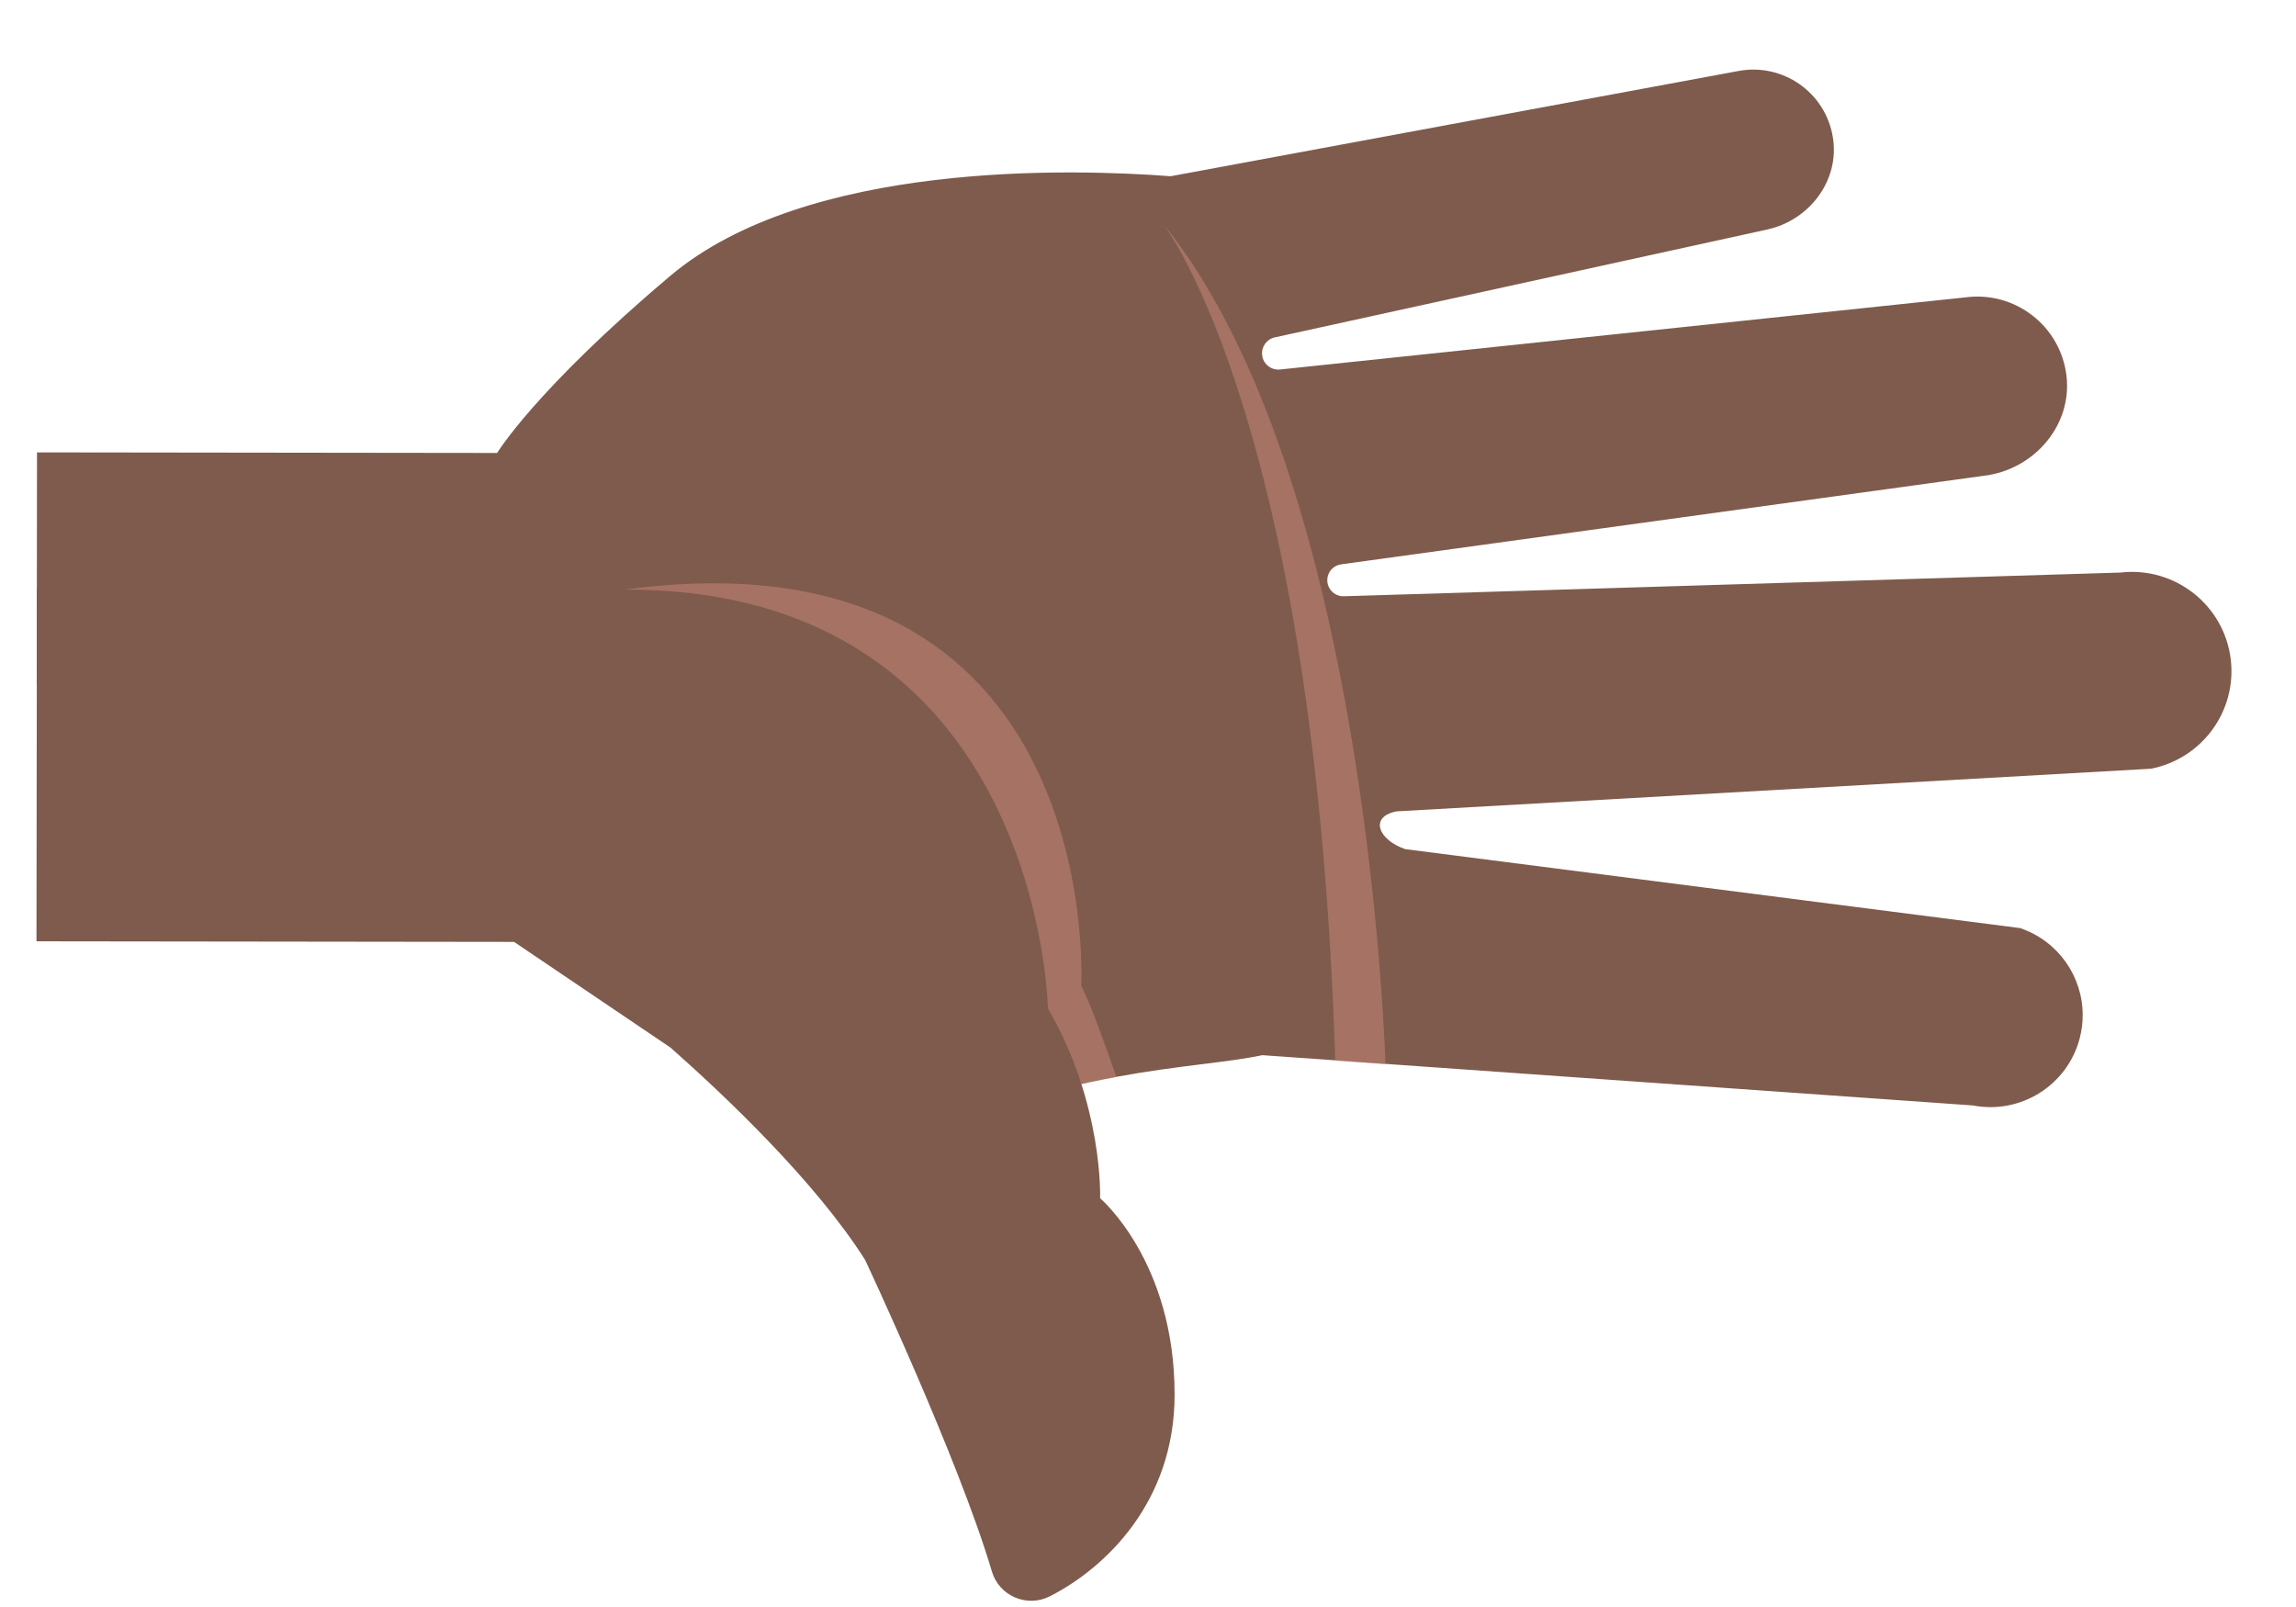 <?xml version="1.0" encoding="UTF-8" standalone="no"?>
<!-- Created with Inkscape (http://www.inkscape.org/) -->

<svg
   width="200mm"
   height="140mm"
   viewBox="0 0 200 140"
   version="1.1"
   id="svg5"
   inkscape:version="1.1.2 (b8e25be833, 2022-02-05)"
   sodipodi:docname="feuille_c2.svg"
   inkscape:export-filename="C:\Users\Valentin\Downloads\Aire_de_jeux\Images_Jeu_2\feuille_c2.png"
   inkscape:export-xdpi="127"
   inkscape:export-ydpi="127"
   xmlns:inkscape="http://www.inkscape.org/namespaces/inkscape"
   xmlns:sodipodi="http://sodipodi.sourceforge.net/DTD/sodipodi-0.dtd"
   xmlns="http://www.w3.org/2000/svg"
   xmlns:svg="http://www.w3.org/2000/svg">
  <sodipodi:namedview
     id="namedview7"
     pagecolor="#ffffff"
     bordercolor="#999999"
     borderopacity="1"
     inkscape:pageshadow="0"
     inkscape:pageopacity="0"
     inkscape:pagecheckerboard="0"
     inkscape:document-units="mm"
     showgrid="false"
     inkscape:zoom="0.64052329"
     inkscape:cx="168.61214"
     inkscape:cy="383.28036"
     inkscape:window-width="1920"
     inkscape:window-height="1001"
     inkscape:window-x="-9"
     inkscape:window-y="-9"
     inkscape:window-maximized="1"
     inkscape:current-layer="g19"
     width="200mm" />
  <defs
     id="defs2">
    <clipPath
       clipPathUnits="userSpaceOnUse"
       id="clipPath25">
      <path
         d="M 0,500 H 500 V 0 H 0 Z"
         id="path23" />
    </clipPath>
    <clipPath
       clipPathUnits="userSpaceOnUse"
       id="clipPath37">
      <path
         d="m 214.322,288.677 h 56.156 v -57.221 h -56.156 z"
         id="path35" />
    </clipPath>
    <clipPath
       clipPathUnits="userSpaceOnUse"
       id="clipPath53">
      <path
         d="m 259.457,295.666 h 10.628 v -28.482 h -10.628 z"
         id="path51" />
    </clipPath>
    <clipPath
       clipPathUnits="userSpaceOnUse"
       id="clipPath85">
      <path
         d="m 248.19,294.12 h 5.759 v -32.394 h -5.759 z"
         id="path83" />
    </clipPath>
    <clipPath
       clipPathUnits="userSpaceOnUse"
       id="clipPath101">
      <path
         d="m 234.646,290.781 h 6.406 v -29.694 h -6.406 z"
         id="path99" />
    </clipPath>
    <clipPath
       clipPathUnits="userSpaceOnUse"
       id="clipPath117">
      <path
         d="m 222.812,286.709 h 5.12 v -26.513 h -5.12 z"
         id="path115" />
    </clipPath>
    <clipPath
       clipPathUnits="userSpaceOnUse"
       id="clipPath133">
      <path
         d="m 239.919,277.104 h 29.512 v -17.549 h -29.512 z"
         id="path131" />
    </clipPath>
    <clipPath
       clipPathUnits="userSpaceOnUse"
       id="clipPath157">
      <path
         d="m 355.809,412.725 h 56.155 v -57.22 h -56.155 z"
         id="path155" />
    </clipPath>
    <clipPath
       clipPathUnits="userSpaceOnUse"
       id="clipPath185">
      <path
         d="m 381.387,400.55 h 29.752 v -16.947 h -29.752 z"
         id="path183" />
    </clipPath>
    <clipPath
       clipPathUnits="userSpaceOnUse"
       id="clipPath201">
      <path
         d="m 376.081,414.844 h 6.455 v -30.14 h -6.455 z"
         id="path199" />
    </clipPath>
    <clipPath
       clipPathUnits="userSpaceOnUse"
       id="clipPath217">
      <path
         d="m 363.471,410.844 h 5.946 v -26.865 h -5.946 z"
         id="path215" />
    </clipPath>
    <clipPath
       clipPathUnits="userSpaceOnUse"
       id="clipPath233">
      <path
         d="m 391.599,416.804 h 3.835 V 385.53 h -3.835 z"
         id="path231" />
    </clipPath>
    <clipPath
       clipPathUnits="userSpaceOnUse"
       id="clipPath261">
      <path
         d="M 72.836,414.973 H 128.992 V 355.505 H 72.836 Z"
         id="path259" />
    </clipPath>
    <clipPath
       clipPathUnits="userSpaceOnUse"
       id="clipPath285">
      <path
         d="m 81.579,410.714 h 4.862 v -26.412 h -4.862 z"
         id="path283" />
    </clipPath>
    <clipPath
       clipPathUnits="userSpaceOnUse"
       id="clipPath309">
      <path
         d="M 62.496,265.417 H 104.421 V 209.254 H 62.496 Z"
         id="path307" />
    </clipPath>
    <clipPath
       clipPathUnits="userSpaceOnUse"
       id="clipPath341">
      <path
         d="m 64.215,248.656 h 31.094 v -5.062 H 64.215 Z"
         id="path339" />
    </clipPath>
    <clipPath
       clipPathUnits="userSpaceOnUse"
       id="clipPath357">
      <path
         d="M 67.504,235.982 H 98.462 V 229.72 H 67.504 Z"
         id="path355" />
    </clipPath>
    <clipPath
       clipPathUnits="userSpaceOnUse"
       id="clipPath373">
      <path
         d="m 71.576,222.869 h 27.159 v -5.472 H 71.576 Z"
         id="path371" />
    </clipPath>
    <clipPath
       clipPathUnits="userSpaceOnUse"
       id="clipPath389">
      <path
         d="M 82.769,264.397 H 114.059 V 239.462 H 82.769 Z"
         id="path387" />
    </clipPath>
    <clipPath
       clipPathUnits="userSpaceOnUse"
       id="clipPath413">
      <path
         d="m 229.696,399.928 h 32.605 v -46.325 h -32.605 z"
         id="path411" />
    </clipPath>
    <clipPath
       clipPathUnits="userSpaceOnUse"
       id="clipPath433">
      <path
         d="m 207.462,416.517 h 51.913 v -13.752 h -51.913 z"
         id="path431" />
    </clipPath>
    <clipPath
       clipPathUnits="userSpaceOnUse"
       id="clipPath453">
      <path
         d="m 361.152,295.666 h 47.265 v -41.781 h -47.265 z"
         id="path451" />
    </clipPath>
    <clipPath
       clipPathUnits="userSpaceOnUse"
       id="clipPath481">
      <path
         d="m 371.93,290.63 h 5.889 v -30.261 h -5.889 z"
         id="path479" />
    </clipPath>
    <clipPath
       clipPathUnits="userSpaceOnUse"
       id="clipPath497">
      <path
         d="m 385.323,294.012 h 5.386 v -28.983 h -5.386 z"
         id="path495" />
    </clipPath>
    <clipPath
       clipPathUnits="userSpaceOnUse"
       id="clipPath513">
      <path
         d="m 375.867,276.181 h 32.548 v -36.056 h -32.548 z"
         id="path511" />
    </clipPath>
    <clipPath
       clipPathUnits="userSpaceOnUse"
       id="clipPath537">
      <path
         d="m 235.421,121.958 h 33.055 V 75.719 h -33.055 z"
         id="path535" />
    </clipPath>
    <clipPath
       clipPathUnits="userSpaceOnUse"
       id="clipPath557">
      <path
         d="m 213.851,131.888 h 51.819 v -7.689 h -51.819 z"
         id="path555" />
    </clipPath>
    <clipPath
       clipPathUnits="userSpaceOnUse"
       id="clipPath573">
      <path
         d="m 272.909,129.254 h 13.5 v -5.617 h -13.5 z"
         id="path571" />
    </clipPath>
    <clipPath
       clipPathUnits="userSpaceOnUse"
       id="clipPath593">
      <path
         d="M 61.762,138.202 H 117.918 V 100.549 H 61.762 Z"
         id="path591" />
    </clipPath>
    <clipPath
       clipPathUnits="userSpaceOnUse"
       id="clipPath621">
      <path
         d="M 85.967,122.31 H 117.918 V 86.277 H 85.967 Z"
         id="path619" />
    </clipPath>
    <clipPath
       clipPathUnits="userSpaceOnUse"
       id="clipPath641">
      <path
         d="m 82.565,136.823 h 5.925 v -30.232 h -5.925 z"
         id="path639" />
    </clipPath>
    <clipPath
       clipPathUnits="userSpaceOnUse"
       id="clipPath657">
      <path
         d="m 70.156,132.873 h 5.214 v -26.886 h -5.214 z"
         id="path655" />
    </clipPath>
    <clipPath
       clipPathUnits="userSpaceOnUse"
       id="clipPath677">
      <path
         d="m 369.423,135.605 h 32.135 V 82.76 h -32.135 z"
         id="path675" />
    </clipPath>
    <clipPath
       clipPathUnits="userSpaceOnUse"
       id="clipPath693">
      <path
         d="m 394.988,138.755 h 4.876 v -30.127 h -4.876 z"
         id="path691" />
    </clipPath>
    <clipPath
       clipPathUnits="userSpaceOnUse"
       id="clipPath717">
      <path
         d="m 384.331,123.254 h 32.063 V 105.64 h -32.063 z"
         id="path715" />
    </clipPath>
    <clipPath
       clipPathUnits="userSpaceOnUse"
       id="clipPath733">
      <path
         d="m 380.072,136.737 h 5.573 V 106.72 h -5.573 z"
         id="path731" />
    </clipPath>
    <clipPath
       clipPathUnits="userSpaceOnUse"
       id="clipPath753">
      <path
         d="M 0,500 H 500 V 0 H 0 Z"
         id="path751" />
    </clipPath>
    <clipPath
       clipPathUnits="userSpaceOnUse"
       id="clipPath261-7">
      <path
         d="M 72.836,414.973 H 128.992 V 355.505 H 72.836 Z"
         id="path259-6" />
    </clipPath>
    <clipPath
       clipPathUnits="userSpaceOnUse"
       id="clipPath285-2">
      <path
         d="m 81.579,410.714 h 4.862 v -26.412 h -4.862 z"
         id="path283-8" />
    </clipPath>
    <clipPath
       clipPathUnits="userSpaceOnUse"
       id="clipPath413-0">
      <path
         d="m 229.696,399.928 h 32.605 v -46.325 h -32.605 z"
         id="path411-5" />
    </clipPath>
    <clipPath
       clipPathUnits="userSpaceOnUse"
       id="clipPath433-2">
      <path
         d="m 207.462,416.517 h 51.913 v -13.752 h -51.913 z"
         id="path431-3" />
    </clipPath>
  </defs>
  <g
     inkscape:label="Calque 1"
     inkscape:groupmode="layer"
     id="layer1">
    <g
       id="g15"
       inkscape:label="268148-P5GZOV-896"
       transform="matrix(0.353,0,0,-0.353,-214.182,201.377)">
      <g
         id="g19">
        <g
           id="g21"
           clip-path="url(#clipPath25)">
          <g
             id="g27"
             transform="translate(270.48,266.164)">
            <path
               d="m 0,0 -24.416,-56.91 h -14.362 v 28.365 c 0,0 -3.878,2.32 -10.951,10.65 -4.366,5.141 -5.881,13.263 -6.298,20.179 v 0.007 c -0.424,7.123 0.316,12.969 0.316,12.969 l 4.366,1.436 9.407,-0.129 13.623,-0.18 -0.302,3.059 15.555,7.067 2.039,1.96 1.077,1.027 c 0,0 4.905,0.359 7.54,-7.181 0,0 1.796,-8.732 1.314,-18.312 C -1.106,3.662 -1.135,3.325 -1.163,2.98 l 0.768,-1.96 z"
               style="fill:#fab29a;fill-opacity:1;fill-rule:nonzero;stroke:none"
               id="path29" />
          </g>
          <g
             id="g31">
            <g
               id="g33" />
            <g
               id="g45">
              <g
                 clip-path="url(#clipPath37)"
                 opacity="0.5"
                 id="g43">
                <g
                   transform="translate(270.004,265.051)"
                   id="g41">
                  <path
                     d="m 0,0 0.101,-3.497 -1.544,0.129 -12.345,-28.76 c -6.929,-2.104 -13.328,-2.427 -15.432,2.305 -5.271,11.849 0.359,19.504 0.359,19.504 -15.518,-1.58 -22.721,2.822 -25.658,5.637 -2.097,10.161 -0.718,21.055 -0.718,21.055 l 4.366,1.436 23.03,-0.309 -0.302,3.059 6.758,3.067 -1.372,-15.389 9.451,-4.553 13.17,1.077 0.064,-2.24 0.546,-1.408 z"
                     style="fill:#cc8a79;fill-opacity:1;fill-rule:nonzero;stroke:none"
                     id="path39" />
                </g>
              </g>
            </g>
          </g>
          <g
             id="g47">
            <g
               id="g49" />
            <g
               id="g61">
              <g
                 clip-path="url(#clipPath53)"
                 opacity="0.5"
                 id="g59">
                <g
                   transform="translate(270.085,267.183)"
                   id="g57">
                  <path
                     d="m 0,0 -5.242,0.237 -5.386,27.216 1.077,1.027 c 0,0 4.905,0.359 7.54,-7.181 0,0 1.796,-8.732 1.314,-18.312 C -0.711,2.643 -0.74,2.305 -0.768,1.96 Z"
                     style="fill:#cc8a79;fill-opacity:1;fill-rule:nonzero;stroke:none"
                     id="path55" />
                </g>
              </g>
            </g>
          </g>
          <g
             id="g63"
             transform="translate(266.889,269.359)">
            <path
               d="m 0,0 c -0.093,2.039 -0.287,4.704 -0.531,7.483 -0.503,5.831 -1.207,12.172 -1.638,14.362 -0.804,4.136 -3.59,6.018 -7.813,5.572 -4.215,-0.452 -6.01,-3.777 -6.01,-3.777 l 1.86,-16.574 1.192,-10.621 c 0,0 -0.051,-0.33 -0.223,-0.833 1.228,-2.499 2.65,-3.827 4.108,-4.38 4.236,-1.602 8.717,3.375 9.041,5.213 C 0.079,-3.016 0.072,-1.731 0,0"
               style="fill:#fab29a;fill-opacity:1;fill-rule:nonzero;stroke:none"
               id="path65" />
          </g>
          <g
             id="g67"
             transform="translate(252.757,276.426)">
            <path
               d="m 0,0 -1.86,16.574 c -0.955,0.517 -1.853,0.883 -2.707,1.12 -7.009,2.011 -10.564,-4.316 -10.564,-4.316 l 3.426,-23.956 c 0,0 0.006,-0.707 -0.17,-1.671 0.722,-2.348 2.342,-5.034 5.972,-4.569 2.212,0.28 3.749,1.135 4.804,2.118 1.214,1.128 1.803,2.42 2.068,3.246 0.173,0.503 0.223,0.833 0.223,0.833 z"
               style="fill:#fab29a;fill-opacity:1;fill-rule:nonzero;stroke:none"
               id="path69" />
          </g>
          <g
             id="g71"
             transform="translate(226.251,260.196)">
            <path
               d="m 0,0 c -0.833,-0.524 -2.083,-0.912 -3.942,-0.912 -5.745,0 -5.745,3.591 -7.541,22.139 0,0 1.193,6.277 8.043,5.286 0.654,-0.094 1.365,-0.252 2.133,-0.496 L 1.68,2.793 C 1.68,2.793 1.738,1.106 0,0"
               style="fill:#fab29a;fill-opacity:1;fill-rule:nonzero;stroke:none"
               id="path73" />
          </g>
          <g
             id="g75"
             transform="translate(241.052,265.848)">
            <path
               d="m 0,0 c 0,0 0.029,-2.707 -1.35,-4.761 -0.697,-1.034 -1.752,-1.903 -3.354,-2.176 -4.33,-0.74 -7.095,0.488 -8.416,4.079 l -2.987,23.224 c 0,0 2.793,5.96 9.701,4.567 0.92,-0.18 1.911,-0.496 2.981,-0.977 z"
               style="fill:#fab29a;fill-opacity:1;fill-rule:nonzero;stroke:none"
               id="path77" />
          </g>
          <g
             id="g79">
            <g
               id="g81" />
            <g
               id="g93">
              <g
                 clip-path="url(#clipPath85)"
                 opacity="0.5"
                 id="g91">
                <g
                   transform="translate(253.949,265.805)"
                   id="g89">
                  <path
                     d="m 0,0 c 0,0 -0.338,-2.262 -2.291,-4.079 l -3.468,32.394 c 0.854,-0.237 1.752,-0.603 2.707,-1.12 z"
                     style="fill:#cc8a79;fill-opacity:1;fill-rule:nonzero;stroke:none"
                     id="path87" />
                </g>
              </g>
            </g>
          </g>
          <g
             id="g95">
            <g
               id="g97" />
            <g
               id="g109">
              <g
                 clip-path="url(#clipPath101)"
                 opacity="0.5"
                 id="g107">
                <g
                   transform="translate(241.052,265.848)"
                   id="g105">
                  <path
                     d="m 0,0 c 0,0 0.029,-2.707 -1.35,-4.761 l -5.056,29.694 c 0.92,-0.18 1.911,-0.496 2.981,-0.977 z"
                     style="fill:#cc8a79;fill-opacity:1;fill-rule:nonzero;stroke:none"
                     id="path103" />
                </g>
              </g>
            </g>
          </g>
          <g
             id="g111">
            <g
               id="g113" />
            <g
               id="g125">
              <g
                 clip-path="url(#clipPath117)"
                 opacity="0.5"
                 id="g123">
                <g
                   transform="translate(226.251,260.196)"
                   id="g121">
                  <path
                     d="m 0,0 -3.44,26.513 c 0.654,-0.094 1.365,-0.252 2.133,-0.496 L 1.68,2.793 C 1.68,2.793 1.738,1.106 0,0"
                     style="fill:#cc8a79;fill-opacity:1;fill-rule:nonzero;stroke:none"
                     id="path119" />
                </g>
              </g>
            </g>
          </g>
          <g
             id="g127">
            <g
               id="g129" />
            <g
               id="g141">
              <g
                 clip-path="url(#clipPath133)"
                 opacity="0.5"
                 id="g139">
                <g
                   transform="translate(266.358,276.842)"
                   id="g137">
                  <path
                     d="m 0,0 c -0.244,0.036 -0.51,0.043 -0.797,0.036 -2.614,-0.079 -6.578,-0.575 -12.804,-0.453 -0.23,0 -0.467,0.008 -0.704,0.015 -2.729,0.072 -5.881,0.258 -9.522,0.653 -0.804,0.087 -1.58,-0.352 -1.896,-1.091 -0.243,-0.57 -0.508,-1.33 -0.715,-2.237 l 1.132,-7.917 c 0,0 0.006,-0.708 -0.17,-1.672 0.722,-2.348 2.342,-5.034 5.972,-4.569 2.212,0.28 3.749,1.135 4.804,2.119 1.214,1.127 1.803,2.42 2.068,3.246 1.228,-2.499 2.65,-3.828 4.108,-4.381 3.914,2.234 7.038,5.91 9.055,8.768 1.638,2.327 2.543,4.101 2.543,4.101 0,0 0.064,3.037 -3.074,3.382"
                     style="fill:#cc8a79;fill-opacity:1;fill-rule:nonzero;stroke:none"
                     id="path135" />
                </g>
              </g>
            </g>
          </g>
          <g
             id="g143"
             transform="translate(240.143,245.638)">
            <path
               d="m 0,0 v -36.384 h 21.783 v 29.442 l 13.535,20.033 c 0.871,1.288 0.921,2.962 0.131,4.301 l -6.16,10.431 C 28.41,29.312 26.69,30.078 24.995,29.738 21.074,28.951 13.291,27.896 3.569,29.184 2.513,29.324 1.545,28.582 1.399,27.526 0.866,23.691 1.117,15.344 13.046,14.242 13.046,14.242 1.436,11.37 0,0"
               style="fill:#fab29a;fill-opacity:1;fill-rule:nonzero;stroke:none"
               id="path145" />
          </g>
          <g
             id="g147"
             transform="translate(411.49,389.099)">
            <path
               d="m 0,0 0.101,-3.497 -1.544,0.129 -12.345,-28.76 -10.154,-23.669 h -14.362 v 28.365 c 0,0 -3.878,2.32 -10.951,10.65 -2.722,3.21 -4.337,7.583 -5.264,12.1 -2.097,10.161 -0.718,21.055 -0.718,21.055 l 4.366,1.436 23.03,-0.309 -0.302,3.059 6.758,3.067 4.366,1.982 1.055,41.119 v 0.043 c 0,3.878 3.139,7.03 7.024,7.03 0.488,0 0.969,-0.05 1.429,-0.144 3.03,-0.632 5.371,-3.217 5.579,-6.419 l 1.609,-55.941 0.187,-6.535 0.064,-2.24 0.417,-1.07 0.129,-0.338 z"
               style="fill:#fab29a;fill-opacity:1;fill-rule:nonzero;stroke:none"
               id="path149" />
          </g>
          <g
             id="g151">
            <g
               id="g153" />
            <g
               id="g165">
              <g
                 clip-path="url(#clipPath157)"
                 opacity="0.5"
                 id="g163">
                <g
                   transform="translate(411.49,389.099)"
                   id="g161">
                  <path
                     d="m 0,0 0.101,-3.497 -1.544,0.129 -12.345,-28.76 c -6.929,-2.104 -13.328,-2.427 -15.432,2.305 -5.271,11.849 0.359,19.504 0.359,19.504 -15.518,-1.58 -22.721,2.822 -25.658,5.637 -2.097,10.161 -0.718,21.055 -0.718,21.055 l 4.366,1.436 23.03,-0.309 -0.302,3.059 6.758,3.067 -1.372,-15.389 9.45,-4.553 13.171,1.077 0.064,-2.24 0.546,-1.408 z"
                     style="fill:#cc8a79;fill-opacity:1;fill-rule:nonzero;stroke:none"
                     id="path159" />
                </g>
              </g>
            </g>
          </g>
          <g
             id="g167"
             transform="translate(395.433,389.853)">
            <path
               d="m 0,0 c 0,0 -0.366,-2.478 -2.571,-4.323 -0.445,-0.373 -0.969,-0.725 -1.587,-1.02 -0.811,-0.402 -1.781,-0.703 -2.937,-0.854 -3.634,-0.467 -5.249,2.219 -5.975,4.567 0.18,0.962 0.173,1.673 0.173,1.673 l -1.149,8.021 -2.277,15.935 c 0,0 4.661,5.566 12.488,2.952 0.991,-0.324 2.025,-0.783 3.117,-1.401 L -0.28,10.003 -0.237,8.416 Z"
               style="fill:#fab29a;fill-opacity:1;fill-rule:nonzero;stroke:none"
               id="path169" />
          </g>
          <g
             id="g171"
             transform="translate(367.241,383.979)">
            <path
               d="m 0,0 c -0.804,-0.381 -1.917,-0.646 -3.447,-0.646 -5.745,0 -5.745,3.59 -7.54,22.139 0,0 1.099,5.766 7.217,5.371 0.876,-0.05 1.86,-0.237 2.959,-0.581 L 2.176,3.059 C 2.176,3.059 2.24,1.063 0,0"
               style="fill:#fab29a;fill-opacity:1;fill-rule:nonzero;stroke:none"
               id="path173" />
          </g>
          <g
             id="g175"
             transform="translate(382.536,389.897)">
            <path
               d="m 0,0 c 0,0 0.036,-3.109 -1.673,-5.192 -0.69,-0.84 -1.659,-1.515 -3.031,-1.745 -4.33,-0.74 -7.095,0.488 -8.416,4.079 l -2.987,23.224 c 0,0 2.779,5.931 9.651,4.581 0.934,-0.187 1.939,-0.503 3.031,-0.991 z"
               style="fill:#fab29a;fill-opacity:1;fill-rule:nonzero;stroke:none"
               id="path177" />
          </g>
          <g
             id="g179">
            <g
               id="g181" />
            <g
               id="g193">
              <g
                 clip-path="url(#clipPath185)"
                 opacity="0.5"
                 id="g191">
                <g
                   transform="translate(411.139,396.905)"
                   id="g189">
                  <path
                     d="m 0,0 c 0,0 -0.919,-1.774 -2.578,-4.1 -2.047,-2.858 -5.213,-6.535 -9.185,-8.768 -1.479,0.552 -2.922,1.881 -4.165,4.38 -0.273,-0.826 -0.869,-2.118 -2.097,-3.246 -0.323,-0.301 -0.696,-0.589 -1.113,-0.84 -0.251,0.05 -0.488,0.115 -0.725,0.179 -0.811,-0.402 -1.781,-0.703 -2.937,-0.854 -3.634,-0.467 -5.249,2.219 -5.975,4.567 0.18,0.962 0.173,1.673 0.173,1.673 l -1.149,8.022 c 0.172,0.596 0.366,1.113 0.546,1.529 0.323,0.74 1.105,1.178 1.924,1.092 3.691,-0.395 6.887,-0.582 9.659,-0.654 0.237,-0.007 0.481,-0.014 0.711,-0.014 0.316,-0.007 0.624,-0.015 0.926,-0.015 5.781,-0.057 9.536,0.395 12.057,0.467 0.294,0.007 0.567,0 0.811,-0.036 C -0.488,3.095 -0.072,0.969 -0.014,0.244 0,0.093 0,0 0,0"
                     style="fill:#cc8a79;fill-opacity:1;fill-rule:nonzero;stroke:none"
                     id="path187" />
                </g>
              </g>
            </g>
          </g>
          <g
             id="g195">
            <g
               id="g197" />
            <g
               id="g209">
              <g
                 clip-path="url(#clipPath201)"
                 opacity="0.5"
                 id="g207">
                <g
                   transform="translate(382.536,389.897)"
                   id="g205">
                  <path
                     d="m 0,0 c 0,0 0.036,-3.109 -1.673,-5.192 l -4.783,30.139 c 0.934,-0.187 1.939,-0.503 3.031,-0.991 z"
                     style="fill:#cc8a79;fill-opacity:1;fill-rule:nonzero;stroke:none"
                     id="path203" />
                </g>
              </g>
            </g>
          </g>
          <g
             id="g211">
            <g
               id="g213" />
            <g
               id="g225">
              <g
                 clip-path="url(#clipPath217)"
                 opacity="0.5"
                 id="g223">
                <g
                   transform="translate(367.241,383.979)"
                   id="g221">
                  <path
                     d="m 0,0 -3.77,26.864 c 0.876,-0.05 1.86,-0.237 2.959,-0.581 L 2.176,3.059 C 2.176,3.059 2.24,1.063 0,0"
                     style="fill:#cc8a79;fill-opacity:1;fill-rule:nonzero;stroke:none"
                     id="path219" />
                </g>
              </g>
            </g>
          </g>
          <g
             id="g227">
            <g
               id="g229" />
            <g
               id="g241">
              <g
                 clip-path="url(#clipPath233)"
                 opacity="0.5"
                 id="g239">
                <g
                   transform="translate(395.433,389.853)"
                   id="g237">
                  <path
                     d="m 0,0 c 0,0 -0.366,-2.477 -2.571,-4.323 l -1.264,31.274 c 0.991,-0.324 2.025,-0.783 3.117,-1.401 z"
                     style="fill:#cc8a79;fill-opacity:1;fill-rule:nonzero;stroke:none"
                     id="path235" />
                </g>
              </g>
            </g>
          </g>
          <g
             id="g243"
             transform="translate(416.948,382.78)">
            <path
               d="m 0,0 -13.536,-20.035 v -29.443 h -21.788 v 36.387 c 1.436,11.368 13.048,14.24 13.048,14.24 -0.962,0.086 -1.852,0.223 -2.671,0.402 -0.251,0.05 -0.488,0.115 -0.725,0.18 -8.575,2.226 -8.725,9.27 -8.251,12.703 0.15,1.056 1.113,1.795 2.168,1.659 3.641,-0.481 7.009,-0.639 10.004,-0.603 5.005,0.057 8.969,0.66 11.425,1.156 1.694,0.337 3.418,-0.431 4.294,-1.918 L -5.824,14.369 0.129,4.301 C 0.919,2.959 0.869,1.285 0,0"
               style="fill:#fab29a;fill-opacity:1;fill-rule:nonzero;stroke:none"
               id="path245" />
          </g>
          <g
             id="g299"
             transform="translate(150.503,241.001)">
            <path
               d="m 0,0 v -14.362 h -28.889 c 0,0 -2.363,-3.878 -10.851,-10.951 -2.894,-2.413 -6.722,-3.957 -10.75,-4.927 -10.765,-2.585 -23.016,-1.062 -23.016,-1.062 l -1.457,4.373 0.308,23.03 -3.116,-0.309 -2.363,5.106 -4.825,10.455 -3.045,3.11 c 0,0 -0.366,4.904 7.31,7.54 0,0 5.285,1.063 12.179,1.336 2.047,0.079 4.237,0.086 6.47,-0.022 0.345,-0.014 0.697,-0.043 1.035,-0.072 l 3.051,1.171 3.541,-1.494 10.57,-4.452 z"
               style="fill:#fab29a;fill-opacity:1;fill-rule:nonzero;stroke:none"
               id="path301" />
          </g>
          <g
             id="g303">
            <g
               id="g305" />
            <g
               id="g317">
              <g
                 clip-path="url(#clipPath309)"
                 opacity="0.5"
                 id="g315">
                <g
                   transform="translate(100.013,210.762)"
                   id="g313">
                  <path
                     d="m 0,0 c -10.764,-2.585 -23.015,-1.063 -23.015,-1.063 l -1.458,4.373 0.309,23.03 -3.117,-0.309 -2.363,5.106 -4.825,10.456 -3.045,3.109 c 0,0 -0.366,4.905 7.31,7.54 0,0 5.286,1.063 12.179,1.336 2.047,0.079 4.237,0.086 6.471,-0.021 0.344,-0.015 0.696,-0.044 1.034,-0.072 l 3.052,1.17 3.54,-1.493 C -1.86,48.594 0.639,41.191 2.959,29.299 6.492,11.152 2.801,3.239 0,0"
                     style="fill:#cc8a79;fill-opacity:1;fill-rule:nonzero;stroke:none"
                     id="path311" />
                </g>
              </g>
            </g>
          </g>
          <g
             id="g319"
             transform="translate(65.208,245.829)">
            <path
               d="m 0,0 21.759,2.397 c 3.198,1.024 5.021,3.06 4.221,7.635 -0.634,3.622 -3.179,5.028 -5.063,5.575 -0.38,0.11 -0.77,0.147 -1.165,0.118 C 13.125,15.242 4.491,14.335 1.828,13.824 -2.377,13.016 -4.297,10.233 -3.84,6.014 -3.383,1.795 0,0 0,0"
               style="fill:#fab29a;fill-opacity:1;fill-rule:nonzero;stroke:none"
               id="path321" />
          </g>
          <g
             id="g323"
             transform="translate(94.038,235.896)">
            <path
               d="m 0,0 c -0.697,0.086 -1.171,0.086 -1.171,0.086 l -24.401,-3.418 c 0,0 -6.729,3.713 -4.251,11.03 0.237,0.711 0.56,1.458 0.991,2.233 l 25.371,2.801 c 0.668,0.072 1.343,0.007 1.982,-0.208 0.94,-0.309 1.939,-0.819 2.75,-1.645 C 2.004,10.147 2.578,9.149 2.829,7.82 3.526,4.151 2.98,1.817 0,0"
               style="fill:#fab29a;fill-opacity:1;fill-rule:nonzero;stroke:none"
               id="path325" />
          </g>
          <g
             id="g327"
             transform="translate(99.553,217.239)">
            <path
               d="m 0,0 c 0,-5.745 -3.662,-5.745 -22.556,-7.54 0,0 -6.176,1.156 -5.422,7.698 0.087,0.754 0.266,1.58 0.553,2.477 L -3.777,5.63 c 0,0 1.845,0.057 2.958,-1.874 C -0.338,2.923 0,1.723 0,0"
               style="fill:#fab29a;fill-opacity:1;fill-rule:nonzero;stroke:none"
               id="path329" />
          </g>
          <g
             id="g331"
             transform="translate(95.776,222.869)">
            <path
               d="m 0,0 -23.647,-2.995 c 0,0 -6.162,2.837 -4.625,9.846 0.187,0.876 0.503,1.824 0.962,2.843 l 24.402,3.419 c 0,0 3.49,0.036 5.594,-1.946 C 3.397,10.506 3.95,9.608 4.158,8.409 4.905,4.079 3.655,1.314 0,0"
               style="fill:#fab29a;fill-opacity:1;fill-rule:nonzero;stroke:none"
               id="path333" />
          </g>
          <g
             id="g335">
            <g
               id="g337" />
            <g
               id="g349">
              <g
                 clip-path="url(#clipPath341)"
                 opacity="0.5"
                 id="g347">
                <g
                   transform="translate(95.309,246.775)"
                   id="g345">
                  <path
                     d="m 0,0 -31.094,-3.181 c 0.237,0.711 0.56,1.458 0.991,2.233 L -4.732,1.853 C -4.064,1.925 -3.389,1.86 -2.75,1.644 -1.81,1.336 -0.811,0.826 0,0"
                     style="fill:#cc8a79;fill-opacity:1;fill-rule:nonzero;stroke:none"
                     id="path343" />
                </g>
              </g>
            </g>
          </g>
          <g
             id="g351">
            <g
               id="g353" />
            <g
               id="g365">
              <g
                 clip-path="url(#clipPath357)"
                 opacity="0.5"
                 id="g363">
                <g
                   transform="translate(98.462,234.036)"
                   id="g361">
                  <path
                     d="m 0,0 -30.958,-4.316 c 0.187,0.876 0.503,1.824 0.963,2.844 l 24.401,3.418 c 0,0 3.49,0.036 5.594,-1.946"
                     style="fill:#cc8a79;fill-opacity:1;fill-rule:nonzero;stroke:none"
                     id="path359" />
                </g>
              </g>
            </g>
          </g>
          <g
             id="g367">
            <g
               id="g369" />
            <g
               id="g381">
              <g
                 clip-path="url(#clipPath373)"
                 opacity="0.5"
                 id="g379">
                <g
                   transform="translate(98.735,220.995)"
                   id="g377">
                  <path
                     d="m 0,0 -27.159,-3.598 c 0.086,0.754 0.266,1.58 0.553,2.478 l 23.647,2.994 c 0,0 1.846,0.058 2.959,-1.874"
                     style="fill:#cc8a79;fill-opacity:1;fill-rule:nonzero;stroke:none"
                     id="path375" />
                </g>
              </g>
            </g>
          </g>
          <g
             id="g383">
            <g
               id="g385" />
            <g
               id="g397">
              <g
                 clip-path="url(#clipPath389)"
                 opacity="0.5"
                 id="g395">
                <g
                   transform="translate(86.572,257.178)"
                   id="g393">
                  <path
                     d="m 0,0 c 0,0 1.471,-13.766 13.233,-17.716 l 14.254,1.403 -7.562,17.349 c 0,0 -8.287,5.63 -18.039,6.104 C -0.068,7.235 -1.983,7.237 -3.803,7.185 -3.281,5.281 -2.156,2.156 0,0"
                     style="fill:#cc8a79;fill-opacity:1;fill-rule:nonzero;stroke:none"
                     id="path391" />
                </g>
              </g>
            </g>
          </g>
          <g
             id="g399"
             transform="translate(121.06,256.858)">
            <path
               d="m 0,0 -19.433,13.13 c -1.738,2.199 -5.649,7.328 -7.569,11.307 -1.809,3.747 -3.339,10.191 -4.055,13.508 -0.261,1.21 -1.519,1.905 -2.687,1.496 -3.282,-1.151 -9.032,-4.233 -9.416,-11.773 -0.419,-8.249 3.843,-12.251 5.749,-13.618 0.598,-2.594 2.168,-8.167 5.441,-12.945 0.377,-4.375 3.185,-20.767 24.033,-22.73 0.325,-0.061 0.655,-0.115 0.995,-0.158 h 1.356 c 1.241,-0.049 2.537,-0.052 3.897,0 H 29.442 V 0 Z"
               style="fill:#fab29a;fill-opacity:1;fill-rule:nonzero;stroke:none"
               id="path401" />
          </g>
          <g
             id="g443"
             transform="translate(408.389,265.819)">
            <path
               d="M 0,0 C -0.029,-0.266 -0.072,-0.524 -0.122,-0.776 -0.675,-3.605 -2.808,-5.903 -5.264,-7.684 L -26.232,-56.565 H -40.595 V -28.2 c 0,0 -3.877,2.319 -10.951,10.649 -6.219,7.325 -6.657,20.703 -6.362,28.021 l -15.239,30.182 c -1.615,3.763 1.013,6.528 3.771,6.995 2.649,0.459 4.574,-1.437 6.283,-4.216 l 15.296,-23.705 c 0.072,-0.308 0.287,-0.56 0.56,-0.682 0.165,-0.086 0.359,-0.115 0.553,-0.093 0.079,0.007 0.158,0.029 0.23,0.057 0.588,-0.682 1.536,-1.493 2.973,-2.097 l 10.233,-0.136 c 1.235,0.18 2.491,0.381 3.727,0.589 l -0.245,2.427 15.562,7.066 3.109,2.988 c 0,0 4.912,0.359 7.54,-7.181 0,0 1.063,-5.156 1.336,-11.885 0.022,-0.137 0.05,-0.273 0.072,-0.417 0.38,-2.097 0.919,-4.474 1.766,-7.145 C -0.022,2.082 0.086,1.005 0,0"
               style="fill:#fab29a;fill-opacity:1;fill-rule:nonzero;stroke:none"
               id="path445" />
          </g>
          <g
             id="g447">
            <g
               id="g449" />
            <g
               id="g461">
              <g
                 clip-path="url(#clipPath453)"
                 opacity="0.5"
                 id="g459">
                <g
                   transform="translate(408.389,265.819)"
                   id="g457">
                  <path
                     d="m 0,0 c -6.642,-3.677 -19.059,-10.362 -23.784,-11.562 -6.585,-1.68 -8.38,2.873 -8.38,2.873 -5.86,-3.591 -12.445,-1.436 -13.644,4.905 -1.163,6.182 -1.415,22.031 -1.429,22.828 0.165,-0.086 0.359,-0.115 0.553,-0.093 0.079,0.007 0.158,0.029 0.23,0.057 0.588,-0.682 1.536,-1.493 2.973,-2.097 l 10.233,-0.136 c 1.235,0.18 2.491,0.381 3.727,0.589 l -0.245,2.427 15.562,7.066 3.109,2.988 c 0,0 4.912,0.359 7.54,-7.181 0,0 1.063,-5.156 1.336,-11.885 0.022,-0.137 0.05,-0.273 0.072,-0.417 0.38,-2.097 0.919,-4.474 1.766,-7.145 C -0.022,2.082 0.086,1.005 0,0"
                     style="fill:#cc8a79;fill-opacity:1;fill-rule:nonzero;stroke:none"
                     id="path455" />
                </g>
              </g>
            </g>
          </g>
          <g
             id="g463"
             transform="translate(401.485,291.208)">
            <path
               d="m 0,0 c -0.808,4.129 -3.591,6.014 -7.809,5.565 -4.219,-0.448 -6.015,-3.77 -6.015,-3.77 l 3.052,-27.198 c 0,0 -0.05,-0.328 -0.217,-0.832 4.786,-9.752 12.702,-1.642 13.143,0.832 C 2.603,-22.89 0.808,-4.129 0,0"
               style="fill:#fab29a;fill-opacity:1;fill-rule:nonzero;stroke:none"
               id="path465" />
          </g>
          <g
             id="g467"
             transform="translate(390.716,265.805)">
            <path
               d="m 0,0 c 0,0 -0.811,-5.386 -7.095,-6.197 -3.634,-0.467 -5.256,2.226 -5.975,4.574 0.173,0.955 0.173,1.666 0.173,1.666 l -3.426,23.956 c 0,0 3.684,6.549 10.93,4.208 0.747,-0.237 1.522,-0.567 2.341,-1.012 l 3.045,-27.13 z"
               style="fill:#fab29a;fill-opacity:1;fill-rule:nonzero;stroke:none"
               id="path469" />
          </g>
          <g
             id="g471"
             transform="translate(377.819,265.848)">
            <path
               d="m 0,0 c 0,0 0.029,-3.411 -1.932,-5.479 -0.66,-0.704 -1.565,-1.257 -2.772,-1.458 -4.337,-0.74 -7.102,0.488 -8.416,4.079 l -3.547,21.902 c 0,0 3.389,7.347 10.779,5.738 0.775,-0.172 1.594,-0.438 2.463,-0.826 z"
               style="fill:#fab29a;fill-opacity:1;fill-rule:nonzero;stroke:none"
               id="path473" />
          </g>
          <g
             id="g475">
            <g
               id="g477" />
            <g
               id="g489">
              <g
                 clip-path="url(#clipPath481)"
                 opacity="0.5"
                 id="g487">
                <g
                   transform="translate(377.819,265.848)"
                   id="g485">
                  <path
                     d="m 0,0 c 0,0 0.029,-3.411 -1.932,-5.479 l -3.956,30.261 c 0.775,-0.172 1.594,-0.438 2.463,-0.826 z"
                     style="fill:#cc8a79;fill-opacity:1;fill-rule:nonzero;stroke:none"
                     id="path483" />
                </g>
              </g>
            </g>
          </g>
          <g
             id="g491">
            <g
               id="g493" />
            <g
               id="g505">
              <g
                 clip-path="url(#clipPath497)"
                 opacity="0.5"
                 id="g503">
                <g
                   transform="translate(390.709,265.869)"
                   id="g501">
                  <path
                     d="m 0,0 -1.673,-0.84 -3.713,28.983 c 0.747,-0.237 1.523,-0.568 2.341,-1.013 z"
                     style="fill:#cc8a79;fill-opacity:1;fill-rule:nonzero;stroke:none"
                     id="path499" />
                </g>
              </g>
            </g>
          </g>
          <g
             id="g507">
            <g
               id="g509" />
            <g
               id="g521">
              <g
                 clip-path="url(#clipPath513)"
                 opacity="0.5"
                 id="g519">
                <g
                   transform="translate(408.267,265.044)"
                   id="g517">
                  <path
                     d="m 0,0 c -9.048,-11.418 -30.635,-37.394 -32.279,-17.85 -2.154,25.613 25.134,26.929 25.134,26.929 1.565,1.2 3.447,1.463 5.12,2.059 C -1.644,9.041 -1.106,6.664 -0.258,3.993 0.194,2.564 0.251,1.228 0,0"
                     style="fill:#cc8a79;fill-opacity:1;fill-rule:nonzero;stroke:none"
                     id="path515" />
                </g>
              </g>
            </g>
          </g>
          <g
             id="g523"
             transform="translate(438.415,271.784)">
            <path
               d="m 0,0 c -1.772,3.448 -5.856,7.665 -12.454,7.665 -8.259,0 -12.148,-4.608 -12.148,-4.608 0,0 -5.805,0.209 -11.73,-3.232 0,0 -25.851,-0.478 -25.851,-25.971 V -62.53 h 21.782 v 29.442 l 6.521,9.651 c 2.91,3.293 8.229,8.922 13.108,12.012 0,0 12.248,5.764 19.244,7.839 C -0.006,-3.135 0.726,-1.412 0,0"
               style="fill:#fab29a;fill-opacity:1;fill-rule:nonzero;stroke:none"
               id="path525" />
          </g>
          <g
             id="g527"
             transform="translate(286.108,128.292)">
            <path
               d="m 0,0 c -0.151,-1.58 -1.623,-2.7 -3.188,-2.427 -3.289,0.574 -8.402,2.635 -9.286,9.845 0,0 -2.85,1.386 -5.335,3.052 -0.611,-2.915 -1.609,-5.278 -2.628,-7.102 -0.201,-0.352 -0.395,-0.682 -0.596,-0.991 0.107,-0.553 0.201,-1.149 0.287,-1.795 0.258,-1.889 0.495,-4.173 1.012,-6.916 0.367,-2.003 0.898,-4.251 1.695,-6.771 2.011,-6.349 -3.835,-10.729 -8.624,-13.163 -0.352,-2.363 -0.661,-4.474 -0.884,-5.989 -0.229,-1.523 -0.366,-2.449 -0.366,-2.449 l -7.662,-17.867 -8.718,-20.315 h -14.362 v 28.365 c 0,0 -3.878,2.32 -10.951,10.65 -7.856,9.256 -6.485,28.15 -6.076,32.315 l -6.276,33.528 c -0.51,2.722 1.3,5.35 4.058,5.817 2.649,0.459 5.156,-1.4 5.737,-4.029 l 6.707,-30.354 c 0.115,-0.503 0.596,-0.84 1.106,-0.776 0.56,0.065 0.948,0.575 0.876,1.128 l -4.509,42.225 c -0.41,3.051 1.759,5.866 4.847,6.233 2.973,0.352 5.651,-1.867 6.14,-4.819 l 5.752,-41.923 c 0.064,-0.409 0.388,-0.732 0.797,-0.811 0.632,-0.123 1.213,0.394 1.17,1.041 l -1.709,49.851 c -0.395,3.353 1.997,6.398 5.35,6.808 3.196,0.387 6.154,-1.753 6.772,-4.912 l 2.693,-46.498 c 0.122,-0.61 0.38,-0.919 0.689,-1.005 3.052,4.876 9.271,14.003 14.513,16.624 0.445,0.223 0.955,0.28 1.444,0.151 2.082,-0.546 9.299,-2.93 16.164,-7.418 0.625,-0.41 1.07,-1.034 1.278,-1.752 C -1.271,14.721 0.668,7.023 0,0"
               style="fill:#fab29a;fill-opacity:1;fill-rule:nonzero;stroke:none"
               id="path529" />
          </g>
          <g
             id="g531">
            <g
               id="g533" />
            <g
               id="g545">
              <g
                 clip-path="url(#clipPath537)"
                 opacity="0.5"
                 id="g543">
                <g
                   transform="translate(259.444,102.023)"
                   id="g541">
                  <path
                     d="M 0,0 C -0.352,-2.363 -0.661,-4.474 -0.883,-5.989 -1.113,-7.511 -1.25,-8.438 -1.25,-8.438 l -7.662,-17.866 c -6.929,0.38 -12.509,4.021 -14.319,13.615 -6.054,32.135 24.588,30.52 24.588,30.52 1.149,0.56 3.548,1.422 5.573,2.104 C 7.296,17.931 7.827,15.684 8.624,13.163 10.635,6.815 4.79,2.434 0,0"
                     style="fill:#cc8a79;fill-opacity:1;fill-rule:nonzero;stroke:none"
                     id="path539" />
                </g>
              </g>
            </g>
          </g>
          <g
             id="g547"
             transform="translate(285.878,125.154)">
            <path
               d="m 0,0 c -0.007,-0.014 -0.022,-0.022 -0.029,-0.036 -4.043,-4.797 -7.231,-14.348 -8.229,-17.543 -0.208,-0.668 -0.625,-1.25 -1.199,-1.645 -4.625,-3.174 -9.494,-8.337 -12.23,-11.432 l -6.52,-9.651 V -69.75 h -21.781 v 36.387 c 0,25.493 25.852,25.966 25.852,25.966 2.025,1.178 4.029,1.925 5.803,2.399 1.343,3.77 3.253,6.14 5.364,7.569 1.12,0.747 2.298,1.235 3.476,1.529 C -7.519,1.932 -4.912,1.056 -2.959,0.711 -1.537,0.46 -0.201,1.372 0.144,2.722 0.675,1.925 0.689,0.819 0,0"
               style="fill:#fab29a;fill-opacity:1;fill-rule:nonzero;stroke:none"
               id="path549" />
          </g>
          <g
             id="g551">
            <g
               id="g553" />
            <g
               id="g565">
              <g
                 clip-path="url(#clipPath557)"
                 opacity="0.5"
                 id="g563">
                <g
                   transform="translate(265.074,130.669)"
                   id="g561">
                  <path
                     d="M 0,0 C 0.108,-0.553 0.201,-1.149 0.287,-1.795 -35.984,0.517 -49.392,-5.537 -51.223,-6.47 -36.387,2.276 -6.923,1.379 0.596,0.991 0.395,0.639 0.201,0.309 0,0"
                     style="fill:#cc8a79;fill-opacity:1;fill-rule:nonzero;stroke:none"
                     id="path559" />
                </g>
              </g>
            </g>
          </g>
          <g
             id="g567">
            <g
               id="g569" />
            <g
               id="g581">
              <g
                 clip-path="url(#clipPath573)"
                 opacity="0.5"
                 id="g579">
                <g
                   transform="translate(285.878,125.154)"
                   id="g577">
                  <path
                     d="m 0,0 c -0.007,-0.014 -0.022,-0.022 -0.029,-0.036 -5.378,-3.777 -10.901,0.632 -12.94,2.607 1.12,0.747 2.298,1.235 3.476,1.529 C -7.519,1.932 -4.912,1.056 -2.959,0.711 -1.537,0.46 -0.201,1.372 0.144,2.722 0.675,1.925 0.689,0.819 0,0"
                     style="fill:#cc8a79;fill-opacity:1;fill-rule:nonzero;stroke:none"
                     id="path575" />
                </g>
              </g>
            </g>
          </g>
          <g
             id="g583"
             transform="translate(117.509,109.054)">
            <path
               d="m 0,0 0.036,-1.35 -1.092,0.093 -0.459,0.036 -0.517,-1.199 -21.974,-51.23 h -14.363 v 28.365 c 0,0 -3.877,2.32 -10.951,10.65 -8.854,10.434 -5.982,33.155 -5.982,33.155 l 4.367,1.436 28.767,-0.38 4.869,-0.065 0.251,9.637 1.02,39.726 c -0.029,3.899 3.124,7.073 7.023,7.073 3.698,0 6.757,-2.872 7.001,-6.563 L -0.388,13.256 -0.144,4.668 0.409,3.26 -0.065,2.147 Z"
               style="fill:#fab29a;fill-opacity:1;fill-rule:nonzero;stroke:none"
               id="path585" />
          </g>
          <g
             id="g587">
            <g
               id="g589" />
            <g
               id="g601">
              <g
                 clip-path="url(#clipPath593)"
                 opacity="0.5"
                 id="g599">
                <g
                   transform="translate(117.918,112.314)"
                   id="g597">
                  <path
                     d="m 0,0 -0.546,1.408 -0.064,2.24 -13.171,-1.077 -0.486,0.234 c -0.385,5.099 -1.11,14.369 -1.539,17.604 -0.596,4.545 -1.443,4.782 -1.443,4.782 l -0.208,0.697 -0.252,-9.637 -4.703,0.062 0.553,6.2 -6.758,-3.067 0.302,-3.059 -23.03,0.309 -4.366,-1.436 c 0,0 -1.379,-10.894 0.718,-21.055 2.937,-2.815 10.14,-7.217 25.658,-5.637 0,0 16.765,2.998 26.455,4.708 l 0.963,2.243 1.544,-0.129 -0.101,3.497 z"
                     style="fill:#cc8a79;fill-opacity:1;fill-rule:nonzero;stroke:none"
                     id="path595" />
                </g>
              </g>
            </g>
          </g>
          <g
             id="g603"
             transform="translate(100.666,137.507)">
            <path
               d="m 0,0 c -9.694,5.506 -15.602,-1.556 -15.602,-1.556 l 3.423,-23.956 c 0,0 0.002,-0.706 -0.172,-1.664 0.721,-2.349 2.341,-5.038 5.978,-4.57 6.283,0.807 7.091,6.193 7.091,6.193 z"
               style="fill:#fab29a;fill-opacity:1;fill-rule:nonzero;stroke:none"
               id="path605" />
          </g>
          <g
             id="g607"
             transform="translate(72.979,105.987)">
            <path
               d="m 0,0 c -0.79,-0.338 -1.838,-0.553 -3.231,-0.553 -5.745,0 -5.745,3.591 -7.541,22.139 0,0 1.185,6.219 7.95,5.3 0.682,-0.093 1.414,-0.259 2.219,-0.51 L 2.391,3.153 C 2.391,3.153 2.463,1.027 0,0"
               style="fill:#fab29a;fill-opacity:1;fill-rule:nonzero;stroke:none"
               id="path609" />
          </g>
          <g
             id="g611"
             transform="translate(88.49,111.998)">
            <path
               d="m 0,0 c 0,0 0.029,-3.332 -1.867,-5.407 -0.675,-0.74 -1.594,-1.322 -2.844,-1.53 -4.33,-0.74 -7.095,0.488 -8.409,4.079 l -2.994,23.224 c 0,0 2.922,6.24 10.19,4.459 0.782,-0.187 1.615,-0.474 2.499,-0.869 z"
               style="fill:#fab29a;fill-opacity:1;fill-rule:nonzero;stroke:none"
               id="path613" />
          </g>
          <g
             id="g615">
            <g
               id="g617" />
            <g
               id="g629">
              <g
                 clip-path="url(#clipPath621)"
                 opacity="0.5"
                 id="g627">
                <g
                   transform="translate(117.444,111.201)"
                   id="g625">
                  <path
                     d="M 0,0 0.065,-2.147 C -0.28,-2.556 -0.625,-2.973 -0.991,-3.404 -1.307,-3.784 -1.63,-4.172 -1.968,-4.567 -12.43,-16.926 -29.859,-35.087 -31.353,-17.859 -33.564,7.756 -5.522,9.07 -5.522,9.07 c 1.587,1.185 3.49,1.457 5.199,2.039 L -0.079,2.521 0.474,1.113 Z"
                     style="fill:#cc8a79;fill-opacity:1;fill-rule:nonzero;stroke:none"
                     id="path623" />
                </g>
              </g>
            </g>
          </g>
          <g
             id="g631"
             transform="translate(149.761,117.934)">
            <path
               d="m 0,0 c -1.772,3.448 -5.856,7.665 -12.454,7.665 -8.259,0 -12.148,-4.608 -12.148,-4.608 0,0 -5.805,0.209 -11.73,-3.232 0,0 -25.851,-0.478 -25.851,-25.971 V -62.53 h 21.782 v 29.442 l 6.521,9.651 c 2.91,3.293 8.229,8.922 13.107,12.012 0,0 12.249,5.764 19.245,7.839 C -0.006,-3.135 0.726,-1.412 0,0"
               style="fill:#fab29a;fill-opacity:1;fill-rule:nonzero;stroke:none"
               id="path633" />
          </g>
          <g
             id="g635">
            <g
               id="g637" />
            <g
               id="g649">
              <g
                 clip-path="url(#clipPath641)"
                 opacity="0.5"
                 id="g647">
                <g
                   transform="translate(88.49,111.998)"
                   id="g645">
                  <path
                     d="m 0,0 c 0,0 0.029,-3.332 -1.867,-5.407 l -4.057,30.232 c 0.782,-0.187 1.615,-0.474 2.499,-0.869 z"
                     style="fill:#cc8a79;fill-opacity:1;fill-rule:nonzero;stroke:none"
                     id="path643" />
                </g>
              </g>
            </g>
          </g>
          <g
             id="g651">
            <g
               id="g653" />
            <g
               id="g665">
              <g
                 clip-path="url(#clipPath657)"
                 opacity="0.5"
                 id="g663">
                <g
                   transform="translate(72.979,105.987)"
                   id="g661">
                  <path
                     d="m 0,0 -2.822,26.886 c 0.682,-0.093 1.414,-0.259 2.219,-0.51 L 2.391,3.153 C 2.391,3.153 2.463,1.027 0,0"
                     style="fill:#cc8a79;fill-opacity:1;fill-rule:nonzero;stroke:none"
                     id="path659" />
                </g>
              </g>
            </g>
          </g>
          <g
             id="g667"
             transform="translate(411.662,104.285)">
            <path
               d="M 0,0 -20.969,-48.882 H -35.36 v 28.366 c 0,0 -3.885,2.319 -10.951,10.649 -6.269,7.382 -6.664,20.904 -6.362,28.186 l -6.154,36.178 c -0.719,4.338 1.551,6.801 4.308,7.268 2.65,0.459 4.79,-1.257 5.745,-4.489 l 6.535,-28.645 0.237,-1.034 c 0.108,-0.503 0.589,-0.84 1.106,-0.776 0.079,0.008 0.158,0.029 0.229,0.058 0.589,-0.682 1.013,-1.681 2.449,-2.284 l 10.233,-0.136 c 1.235,0.179 2.499,0.38 3.734,0.589 l -0.244,2.427 10.406,4.725 0.1,3.792 0.963,37.65 c -0.022,3.899 3.123,7.073 7.023,7.073 3.698,0 6.764,-2.872 7.008,-6.563 l 1.379,-48.02 c 0.266,-2.047 0.539,-4.704 0.661,-7.669 0.093,-0.546 0.201,-1.121 0.323,-1.71 v -0.007 c 0.33,-1.623 0.761,-3.404 1.364,-5.35 0.043,-0.165 0.101,-0.33 0.151,-0.495 C 6.384,6.183 3.533,2.549 0,0"
               style="fill:#fab29a;fill-opacity:1;fill-rule:nonzero;stroke:none"
               id="path669" />
          </g>
          <g
             id="g671">
            <g
               id="g673" />
            <g
               id="g685">
              <g
                 clip-path="url(#clipPath677)"
                 opacity="0.5"
                 id="g683">
                <g
                   transform="translate(395.634,115.366)"
                   id="g681">
                  <path
                     d="m 0,0 v 20.239 l -8.466,-3.845 0.244,-2.427 c -1.235,-0.208 -2.499,-0.409 -3.734,-0.589 l -10.234,0.137 c -1.436,0.603 -1.859,1.601 -2.448,2.283 -0.072,-0.028 -0.151,-0.05 -0.23,-0.057 -0.517,-0.065 -0.998,0.273 -1.106,0.775 l -0.237,1.035 c 0.079,-4.058 0.402,-18.032 1.408,-23.942 1.192,-6.959 7.741,-9.321 13.565,-5.379 0,0 0.557,-1.546 2.176,-2.601 -2.677,-3.614 -4.193,-8.539 -1.261,-14.712 5.673,-11.943 13.702,9.687 16.247,17.316 L 5.924,0 Z"
                     style="fill:#cc8a79;fill-opacity:1;fill-rule:nonzero;stroke:none"
                     id="path679" />
                </g>
              </g>
            </g>
          </g>
          <g
             id="g687">
            <g
               id="g689" />
            <g
               id="g701">
              <g
                 clip-path="url(#clipPath693)"
                 opacity="0.5"
                 id="g699">
                <g
                   transform="translate(397.056,108.752)"
                   id="g697">
                  <path
                     d="m 0,0 c -0.208,0.108 -0.345,0.237 -0.345,0.237 l -1.529,26.412 -0.194,3.354 c 0.833,-0.302 1.695,-0.704 2.592,-1.214 0,0 0.007,-0.014 0.022,-0.05 V 28.732 C 0.768,28.157 2.542,23.181 2.793,10.477 3.009,-0.395 0.862,-0.416 0,0"
                     style="fill:#cc8a79;fill-opacity:1;fill-rule:nonzero;stroke:none"
                     id="path695" />
                </g>
              </g>
            </g>
          </g>
          <g
             id="g703"
             transform="translate(398.542,111.955)">
            <path
               d="m 0,0 c 0,0 -0.237,-1.609 -1.486,-3.203 -0.711,-0.905 -1.738,-1.802 -3.232,-2.391 -0.689,-0.28 -1.472,-0.488 -2.37,-0.603 -0.323,-0.043 -0.632,-0.058 -0.919,-0.051 -0.057,0 -0.115,0.008 -0.172,0.008 -2.88,0.143 -4.244,2.513 -4.891,4.617 0.173,0.955 0.173,1.666 0.173,1.666 l -1.314,9.206 -1.078,7.548 -1.026,7.202 c 0,0 4.66,5.831 12.76,2.801 0.833,-0.302 1.695,-0.704 2.593,-1.214 l 0.014,-0.287 0.646,-14.685 z"
               style="fill:#fab29a;fill-opacity:1;fill-rule:nonzero;stroke:none"
               id="path705" />
          </g>
          <g
             id="g707"
             transform="translate(385.645,111.998)">
            <path
               d="m 0,0 c 0,0 0.036,-3.196 -1.745,-5.278 -0.682,-0.797 -1.637,-1.436 -2.959,-1.659 -4.33,-0.74 -7.095,0.488 -8.409,4.079 l -2.994,23.224 c 0,0 3.016,6.434 10.534,4.373 0.683,-0.187 1.401,-0.445 2.155,-0.783 z"
               style="fill:#fab29a;fill-opacity:1;fill-rule:nonzero;stroke:none"
               id="path709" />
          </g>
          <g
             id="g711">
            <g
               id="g713" />
            <g
               id="g725">
              <g
                 clip-path="url(#clipPath717)"
                 opacity="0.5"
                 id="g723">
                <g
                   transform="translate(416.394,115.682)"
                   id="g721">
                  <path
                     d="m 0,0 c 0,-1.027 -0.122,-1.996 -0.338,-2.772 -0.868,-3.117 -3.317,-5.745 -6.355,-6.836 -1.005,-0.359 -2.097,-0.56 -3.138,-0.345 -1.695,0.352 -3.21,1.501 -4.826,2.118 -1.579,0.611 -2.29,1.81 -3.131,3.232 -0.545,-1.207 -1.177,-2.305 -2.204,-3.203 -0.668,-0.582 -1.508,-1.12 -2.578,-1.515 -0.725,-0.28 -1.558,-0.488 -2.514,-0.603 -0.272,-0.036 -0.531,-0.051 -0.775,-0.051 -0.065,0 -0.122,0 -0.172,0.008 -2.88,0.143 -4.244,2.513 -4.891,4.617 0.173,0.955 0.173,1.666 0.173,1.666 l -1.315,9.206 c 0.13,0.359 0.259,0.675 0.381,0.948 0.338,0.74 1.156,1.178 2.011,1.092 3.863,-0.395 7.21,-0.582 10.104,-0.654 0.251,-0.007 0.502,-0.014 0.746,-0.014 0.223,-0.007 0.446,-0.007 0.668,-0.007 6.219,-0.079 10.233,0.38 12.912,0.459 0.309,0.007 0.589,0 0.847,-0.036 1.343,-0.136 2.334,-0.89 3.031,-1.953 V 5.35 C -1.034,3.727 -0.603,1.946 0,0"
                     style="fill:#cc8a79;fill-opacity:1;fill-rule:nonzero;stroke:none"
                     id="path719" />
                </g>
              </g>
            </g>
          </g>
          <g
             id="g727">
            <g
               id="g729" />
            <g
               id="g741">
              <g
                 clip-path="url(#clipPath733)"
                 opacity="0.5"
                 id="g739">
                <g
                   transform="translate(385.645,111.998)"
                   id="g737">
                  <path
                     d="m 0,0 c 0,0 0.036,-3.196 -1.745,-5.278 l -3.828,30.017 c 0.683,-0.187 1.401,-0.445 2.155,-0.783 z"
                     style="fill:#cc8a79;fill-opacity:1;fill-rule:nonzero;stroke:none"
                     id="path735" />
                </g>
              </g>
            </g>
          </g>
          <g
             id="g743"
             transform="translate(384.737,91.788)">
            <path
               d="m 0,0 v -36.384 h 21.783 v 29.442 l 13.535,20.033 c 0.871,1.288 0.921,2.962 0.131,4.301 l -6.16,10.431 C 28.41,29.312 26.69,30.078 24.995,29.738 21.074,28.951 13.291,27.896 3.569,29.184 2.513,29.324 1.545,28.582 1.399,27.526 0.866,23.691 1.117,15.344 13.046,14.242 13.046,14.242 1.436,11.37 0,0"
               style="fill:#fab29a;fill-opacity:1;fill-rule:nonzero;stroke:none"
               id="path745" />
          </g>
        </g>
        <g
           id="g403"
           transform="matrix(-0.005,-3.993,4.003,-0.005,811.379,317.505)">
          <path
             d="m 0,0 -12.258,-28.581 -8.711,-20.301 h -14.362 v 28.366 c 0,0 -3.878,2.319 -10.951,10.649 -7.145,8.416 -6.657,24.818 -6.205,30.85 l -6.549,34.994 c -0.51,2.721 1.3,5.349 4.058,5.816 2.649,0.46 5.156,-1.4 5.737,-4.028 l 6.707,-30.355 c 0.115,-0.502 0.589,-0.84 1.106,-0.775 0.553,0.064 0.948,0.574 0.876,1.127 l -4.509,42.225 c -0.41,3.052 1.759,5.867 4.847,6.233 2.973,0.352 5.644,-1.867 6.14,-4.818 l 5.565,-39.906 c 0.065,-0.409 0.381,-0.732 0.79,-0.811 0.639,-0.122 1.221,0.395 1.178,1.041 l -1.523,47.833 c -0.395,3.354 1.997,6.399 5.35,6.808 3.196,0.388 6.147,-1.752 6.772,-4.912 l 2.693,-46.497 c 0.337,-1.717 1.774,-1.114 2.334,0.538 l 4.833,37.909 c 0.797,2.355 2.994,3.863 5.378,3.863 0.467,0 0.941,-0.057 1.415,-0.179 2.915,-0.747 4.739,-3.634 4.172,-6.585 L 2.363,34.333 2.147,31.231 1.831,26.699 C 2.298,24.509 2.463,21.572 3.174,17.744 3.547,15.719 4.079,13.45 4.883,10.901 6.377,6.183 3.526,2.549 0,0"
             style="fill:#7e5b4d;fill-opacity:1;fill-rule:nonzero;stroke:none"
             id="path405" />
        </g>
        <g
           id="g407"
           transform="matrix(-0.005,-3.993,4.003,-0.005,-717.372,1345.565)">
          <g
             id="g409" />
          <g
             id="g421">
            <g
               clip-path="url(#clipPath413-0)"
               opacity="0.5"
               id="g419">
              <g
                 transform="translate(257.012,382.184)"
                 id="g417">
                <path
                   d="m 0,0 -12.258,-28.581 c -6.908,0.302 -12.495,3.907 -14.283,13.63 -5.925,32.135 24.056,30.52 24.056,30.52 1.164,0.581 3.634,1.479 5.659,2.175 C 3.547,15.719 4.079,13.45 4.883,10.901 6.377,6.183 3.526,2.549 0,0"
                   style="fill:#cc8a79;fill-opacity:1;fill-rule:nonzero;stroke:none"
                   id="path415" />
              </g>
            </g>
          </g>
        </g>
        <g
           id="g423"
           transform="matrix(-0.005,-3.993,4.003,-0.005,865.854,176.53)">
          <path
             d="m 0,0 c -1.772,3.448 -5.856,7.665 -12.454,7.665 -8.259,0 -12.148,-4.608 -12.148,-4.608 0,0 -5.805,0.209 -11.73,-3.232 0,0 -25.851,-0.478 -25.851,-25.971 V -62.53 h 21.782 v 29.442 l 6.521,9.651 c 2.91,3.293 8.228,8.922 13.107,12.012 0,0 12.249,5.764 19.245,7.839 C -0.006,-3.135 0.726,-1.412 0,0"
             style="fill:#7e5b4d;fill-opacity:1;fill-rule:nonzero;stroke:none"
             id="path425" />
        </g>
        <g
           id="g427"
           transform="matrix(-0.005,-3.993,4.003,-0.005,-717.372,1345.565)">
          <g
             id="g429" />
          <g
             id="g441">
            <g
               clip-path="url(#clipPath433-2)"
               opacity="0.5"
               id="g439">
              <g
                 transform="translate(259.375,416.517)"
                 id="g437">
                <path
                   d="M 0,0 -0.215,-3.102 C -37.65,-4.323 -50.447,-12.696 -51.912,-13.752 -37.291,-1.96 -5.436,-0.215 0,0"
                   style="fill:#cc8a79;fill-opacity:1;fill-rule:nonzero;stroke:none"
                   id="path435" />
              </g>
            </g>
          </g>
        </g>
      </g>
    </g>
  </g>
</svg>
